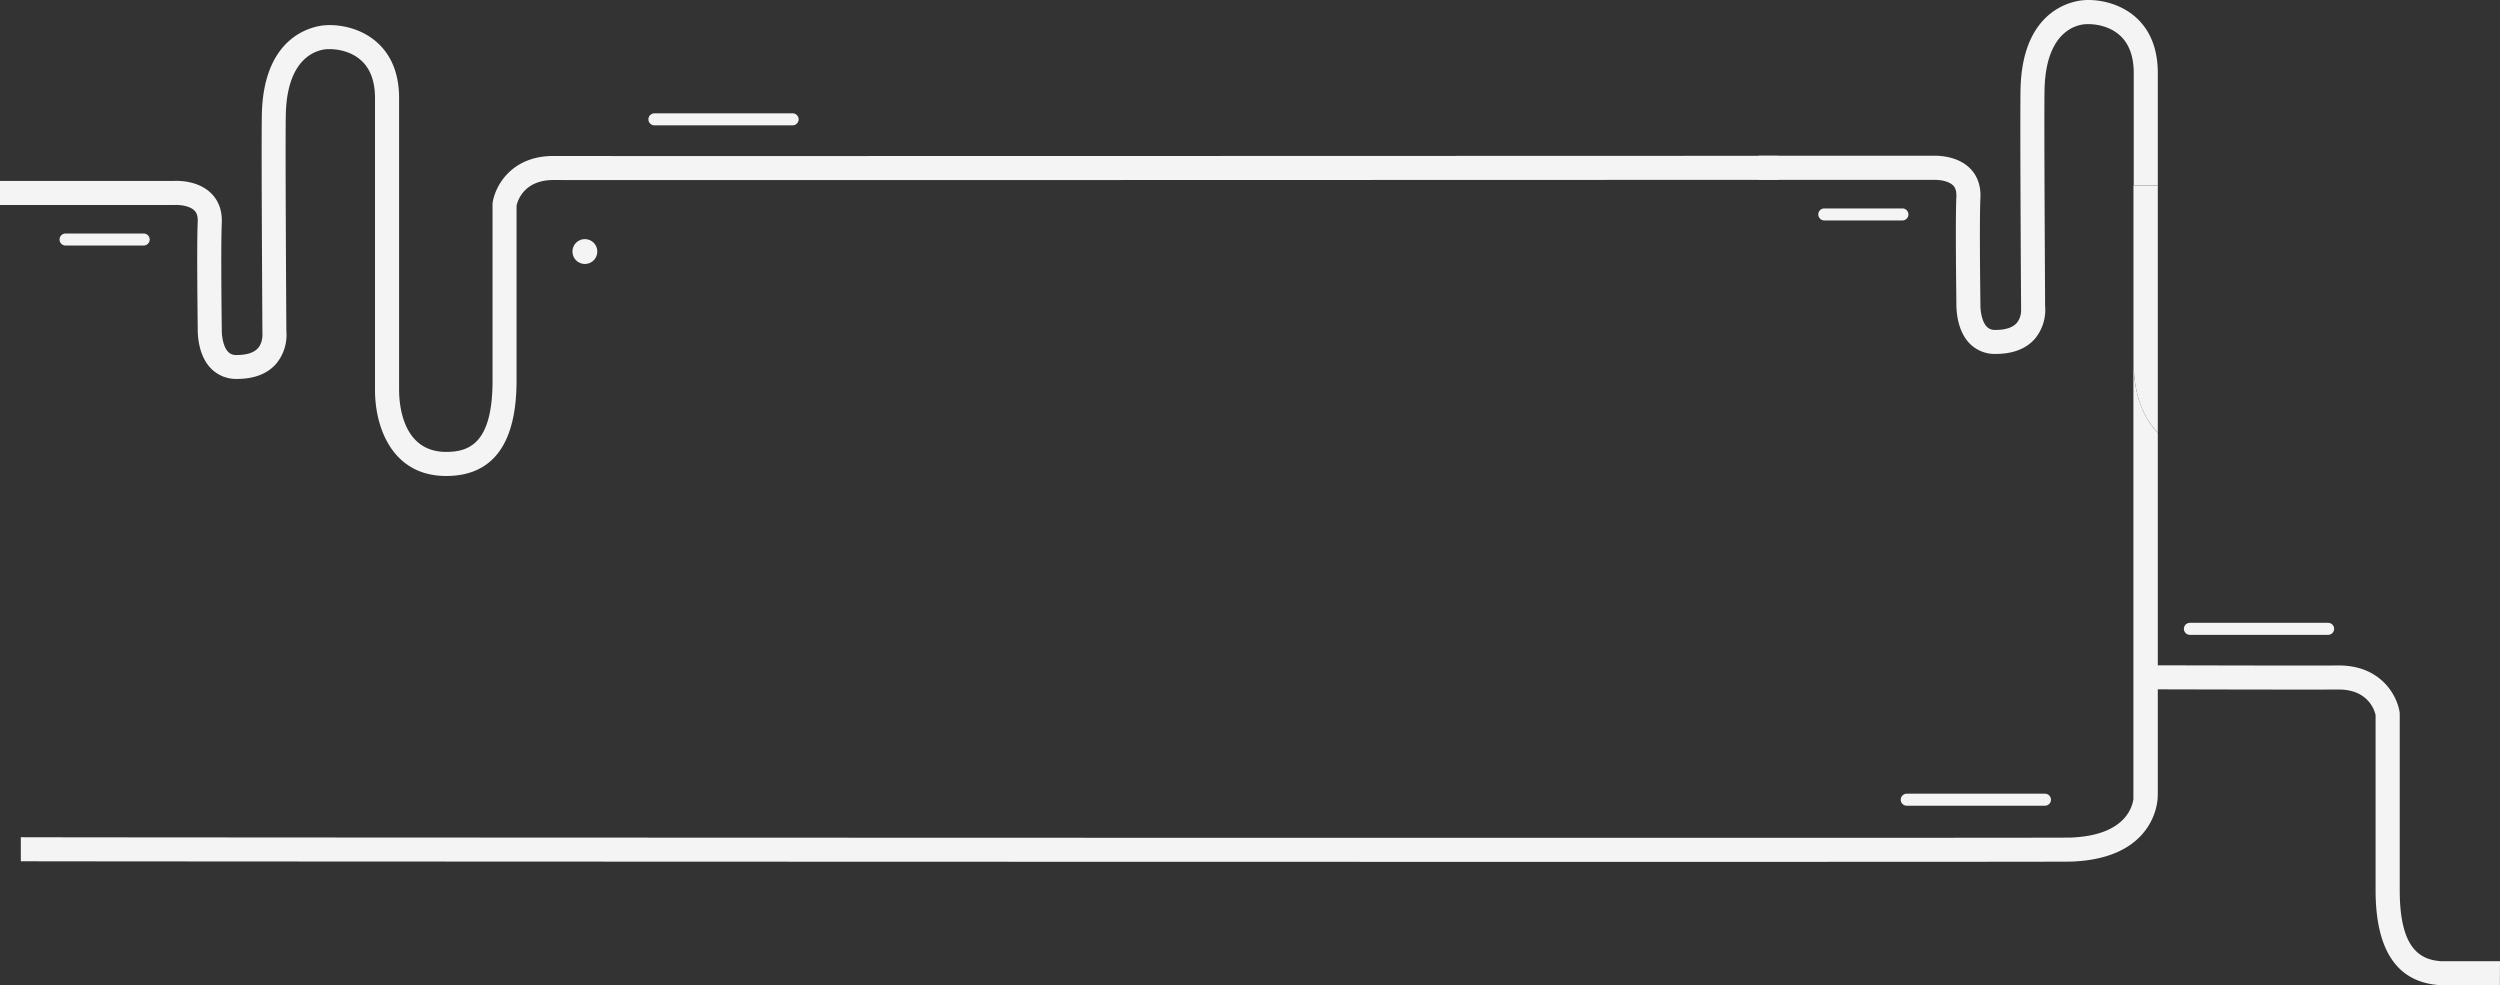 <svg id="Layer_1" data-name="Layer 1" xmlns="http://www.w3.org/2000/svg" viewBox="0 0 1024.19 403.62"><rect x="0" y="0" width="1024.19" height="403.62" fill="#333333" stroke="none"/><defs><style>.cls-1{fill:#f4f4f4;}</style></defs><title>tubes_bg</title><circle class="cls-1" cx="239.61" cy="103.05" r="5.1"/><path class="cls-1" d="M182.76,195c-21.5,0-29.13-19-29.13-35.28V40.17c0-6.73-1.85-11.86-5.5-15.26-5.6-5.21-13.38-4.82-14.25-4.76-3.74.27-16,2.94-16.77,26-.3,8.78.18,84.65.21,89.48a18.48,18.48,0,0,1-4.22,13.44c-3.61,4.1-9,6.17-16.08,6.17a14.4,14.4,0,0,1-10.67-4.37C81,145.32,81,136.44,81,134.85c0-2.54-.46-34,0-44,.15-3.13-1-4.27-1.41-4.65-2.16-2.11-6.67-2.32-8.07-2.21H0V74.13H71c1.71-.11,10-.31,15.44,5,2.18,2.1,4.71,5.93,4.42,12.2-.46,9.92,0,43.22,0,43.55q0,.14,0,.27c-.05,1.57.32,6.65,2.6,9A4.48,4.48,0,0,0,97,145.44c4.07,0,7-.94,8.65-2.78,2.21-2.45,1.85-6.11,1.85-6.15s0-.38,0-.54c0-3.3-.52-80.89-.2-90.11,1.09-32.11,21.77-35.22,25.9-35.51,6.18-.45,15.1,1.26,21.66,7.37,5.73,5.34,8.64,12.9,8.64,22.47v119.5c0,6,1.39,25.44,19.28,25.44,9.4,0,19-3.46,19-29.13V83.72a4.85,4.85,0,0,1,.06-.75c1-6.67,7.63-19.24,25.22-19.07,11.08.1,497.2-.07,501.4-.07v9.85c-4.21,0-490.37.17-501.5.07h-.24c-12,0-14.65,8.43-15.1,10.45V156C211.61,181.84,201.9,195,182.76,195Z"/><path class="cls-1" d="M324.72,51.35H268.1a2.46,2.46,0,1,1,0-4.92h56.62a2.46,2.46,0,0,1,0,4.92Z"/><path class="cls-1" d="M58.86,100.59h-32a2.46,2.46,0,1,1,0-4.92h32a2.46,2.46,0,1,1,0,4.92Z"/><path class="cls-1" d="M897.15,260.08h56.62a2.46,2.46,0,1,0,0-4.92H897.15a2.46,2.46,0,0,0,0,4.92Z"/><path class="cls-1" d="M781.15,330.08h56.62a2.46,2.46,0,1,0,0-4.92H781.15a2.46,2.46,0,0,0,0,4.92Z"/><path class="cls-1" d="M1024.19,393.77H1000c-8.67-.58-16.89-5.31-16.89-29.06V292.45a4.86,4.86,0,0,0-.06-.75c-1-6.67-7.63-19.24-25.22-19.07-11.08.1-70.75-.07-75-.07v9.85c4.21,0,63.93.17,75.05.07h.24c12,0,14.65,8.43,15.1,10.45V364.7c0,24.81,8.94,37.88,26.55,38.9h24.37Z"/><path class="cls-1" d="M884,29.9c0-9.57-2.91-17.13-8.64-22.47C868.79,1.33,859.87-.38,853.69.07c-4.13.3-24.81,3.41-25.9,35.51-.31,9.22.18,86.82.2,90.11,0,.16,0,.38,0,.54s.36,3.7-1.85,6.15c-1.66,1.85-4.57,2.78-8.65,2.78a4.48,4.48,0,0,1-3.56-1.33c-2.29-2.36-2.65-7.44-2.6-9q0-.14,0-.27c0-.33-.47-33.63,0-43.55.29-6.27-2.24-10.09-4.42-12.2-5.44-5.26-13.72-5.06-15.44-5h-71V73.7H792c1.41-.1,5.91.1,8.07,2.21.39.38,1.56,1.52,1.41,4.65-.47,10,0,41.49,0,44,0,1.59,0,10.47,5.33,16.06A14.4,14.4,0,0,0,817.53,145c7.07,0,12.48-2.08,16.08-6.17a18.48,18.48,0,0,0,4.22-13.44c0-4.83-.5-80.7-.21-89.48.78-23.09,13-25.76,16.77-26,.87-.06,8.65-.46,14.25,4.76,3.65,3.4,5.5,8.53,5.5,15.26v46H884Z"/><path class="cls-1" d="M779.37,85.39h-32a2.46,2.46,0,1,0,0,4.92h32a2.46,2.46,0,0,0,0-4.92Z"/><path class="cls-1" d="M884,149.4V75.94h-9.85V149.4c0,9.89,2.82,20.77,9.85,27.8V150.09C884,149.84,884,149.61,884,149.4Z"/><path class="cls-1" d="M874.15,149.4V75.94H874V327.39c-.69,4.55-4.62,15-25.91,15.75-7.13.24-817.89,0-839.56-.15v9.85c21.81.13,832.51.39,839.9.14,22.82-.77,31-11.44,33.91-19a24.57,24.57,0,0,0,1.6-6.87c0-.6.06-1.22.06-1.86v-148C877,170.17,874.15,159.29,874.15,149.4Z"/></svg>